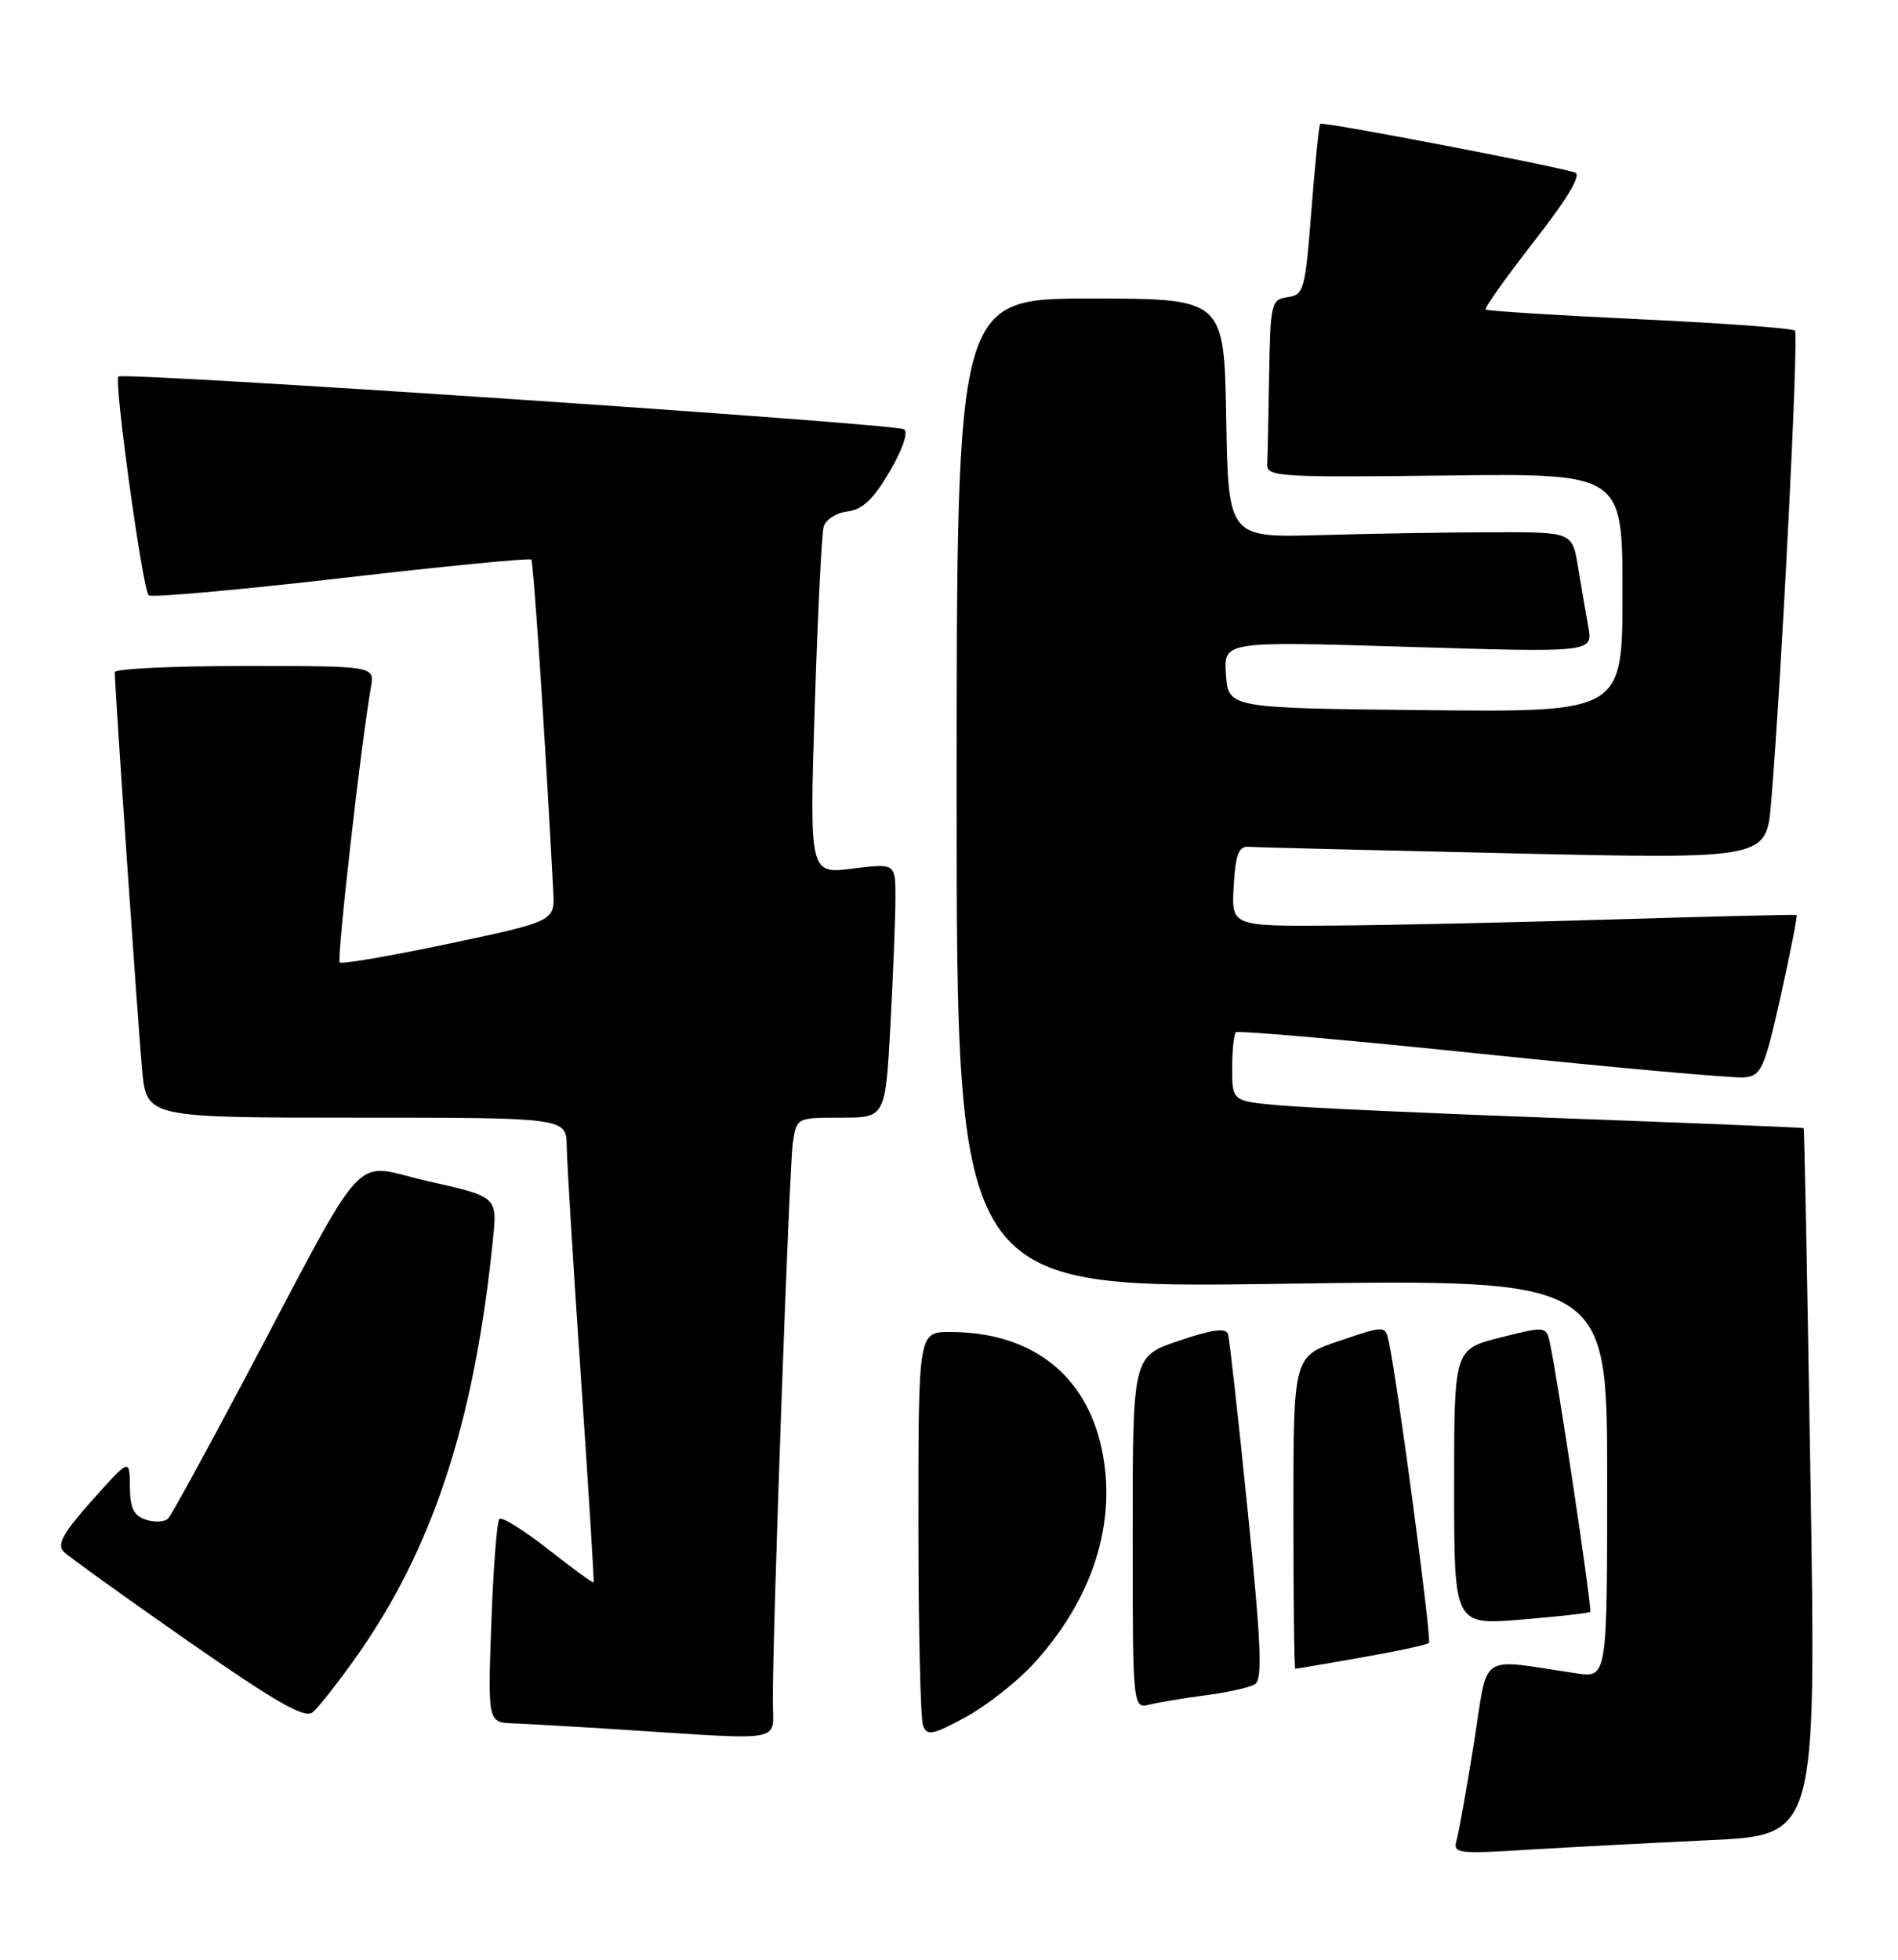 <?xml version="1.0" encoding="UTF-8" standalone="no"?>
<!DOCTYPE svg PUBLIC "-//W3C//DTD SVG 1.1//EN" "http://www.w3.org/Graphics/SVG/1.1/DTD/svg11.dtd" >
<svg xmlns="http://www.w3.org/2000/svg" xmlns:xlink="http://www.w3.org/1999/xlink" version="1.1" viewBox="0 0 248 256">
 <g >
 <path fill="currentColor"
d=" M 223.40 240.38 C 237.30 239.74 237.30 239.74 236.57 193.63 C 236.17 168.26 235.77 147.45 235.67 147.37 C 235.58 147.29 221.55 146.72 204.50 146.09 C 187.45 145.47 170.69 144.71 167.25 144.40 C 161.00 143.84 161.00 143.84 161.00 139.59 C 161.00 137.25 161.22 135.12 161.48 134.85 C 161.75 134.59 176.26 135.86 193.73 137.68 C 211.20 139.49 226.59 140.87 227.92 140.74 C 230.15 140.52 230.54 139.64 232.68 130.08 C 233.95 124.35 234.89 119.60 234.75 119.53 C 234.61 119.45 223.93 119.71 211.00 120.10 C 198.07 120.49 181.51 120.86 174.20 120.91 C 160.90 121.00 160.90 121.00 161.20 115.75 C 161.44 111.61 161.85 110.53 163.14 110.62 C 164.05 110.69 179.64 111.07 197.80 111.48 C 230.81 112.22 230.81 112.22 231.42 104.86 C 232.82 88.03 235.05 43.72 234.53 43.19 C 234.22 42.88 225.08 42.21 214.23 41.70 C 203.38 41.19 194.33 40.62 194.13 40.44 C 193.93 40.25 196.77 36.24 200.44 31.54 C 204.83 25.92 206.67 22.83 205.81 22.54 C 203.20 21.67 172.81 15.85 172.51 16.17 C 172.34 16.35 171.82 21.45 171.35 27.50 C 170.55 37.85 170.37 38.52 168.25 38.82 C 166.10 39.12 165.99 39.59 165.83 49.07 C 165.74 54.53 165.63 59.77 165.58 60.70 C 165.51 62.27 167.38 62.38 188.75 62.12 C 212.00 61.83 212.00 61.83 212.00 77.43 C 212.00 93.03 212.00 93.03 186.25 92.77 C 160.50 92.50 160.50 92.50 160.19 88.13 C 159.87 83.76 159.87 83.76 184.00 84.50 C 208.14 85.24 208.14 85.24 207.53 81.87 C 207.20 80.02 206.59 76.47 206.18 74.00 C 205.44 69.50 205.44 69.50 194.97 69.53 C 189.21 69.54 179.10 69.71 172.50 69.90 C 160.50 70.24 160.50 70.24 160.22 54.62 C 159.95 39.00 159.95 39.00 142.47 39.00 C 125.00 39.00 125.00 39.00 125.00 103.66 C 125.00 168.32 125.00 168.32 167.50 167.70 C 210.00 167.09 210.00 167.09 210.00 193.13 C 210.00 219.18 210.00 219.18 206.00 218.59 C 192.93 216.67 194.52 215.59 192.59 227.69 C 191.64 233.63 190.62 239.34 190.33 240.37 C 189.82 242.12 190.36 242.20 199.65 241.63 C 205.07 241.30 215.75 240.74 223.40 240.38 Z  M 100.98 222.25 C 100.95 212.98 103.12 152.45 103.60 149.25 C 104.09 146.01 104.11 146.00 109.89 146.00 C 115.69 146.00 115.69 146.00 116.35 133.84 C 116.71 127.16 117.00 119.68 117.00 117.23 C 117.00 112.77 117.00 112.77 111.39 113.47 C 105.77 114.17 105.77 114.17 106.46 92.34 C 106.84 80.33 107.36 69.74 107.62 68.81 C 107.88 67.88 109.28 66.98 110.74 66.81 C 112.69 66.58 114.12 65.22 116.25 61.60 C 117.93 58.72 118.71 56.44 118.13 56.08 C 116.90 55.32 16.11 48.56 15.47 49.19 C 14.87 49.79 18.63 76.97 19.42 77.76 C 19.75 78.09 31.05 77.08 44.53 75.53 C 58.00 73.97 69.20 72.88 69.41 73.10 C 69.71 73.42 71.21 95.91 72.29 116.42 C 72.50 120.34 72.50 120.34 58.68 123.27 C 51.08 124.87 44.65 125.98 44.39 125.72 C 43.98 125.31 47.17 97.12 48.47 89.75 C 48.95 87.00 48.95 87.00 31.98 87.00 C 22.64 87.00 15.00 87.36 15.00 87.81 C 15.00 89.86 18.05 134.20 18.57 139.75 C 19.16 146.00 19.16 146.00 46.58 146.00 C 74.00 146.00 74.00 146.00 74.05 149.75 C 74.08 151.81 74.91 165.43 75.91 180.00 C 76.90 194.57 77.65 206.60 77.56 206.71 C 77.48 206.83 74.80 204.88 71.62 202.38 C 68.43 199.88 65.57 198.10 65.25 198.42 C 64.93 198.73 64.46 204.84 64.20 212.00 C 63.73 225.00 63.73 225.00 67.12 225.13 C 68.98 225.20 75.45 225.57 81.50 225.96 C 102.93 227.33 101.00 227.69 100.98 222.25 Z  M 134.97 217.42 C 142.74 208.99 145.97 198.97 143.99 189.43 C 141.94 179.56 134.79 174.00 124.13 174.00 C 120.00 174.00 120.00 174.00 120.00 198.92 C 120.00 212.62 120.27 224.55 120.61 225.42 C 121.13 226.79 121.88 226.64 126.15 224.32 C 128.86 222.85 132.83 219.74 134.97 217.42 Z  M 46.47 216.55 C 56.55 202.34 61.99 185.77 64.41 161.92 C 64.98 156.33 64.98 156.33 55.96 154.31 C 45.64 152.00 48.58 148.79 31.51 181.00 C 26.70 190.07 22.41 197.88 21.98 198.35 C 21.55 198.82 20.26 198.90 19.10 198.53 C 17.48 198.02 16.99 197.03 16.97 194.18 C 16.94 190.50 16.94 190.50 12.03 196.00 C 8.25 200.24 7.40 201.77 8.31 202.69 C 8.97 203.34 16.25 208.58 24.50 214.33 C 36.02 222.35 39.81 224.53 40.84 223.69 C 41.58 223.09 44.11 219.88 46.47 216.55 Z  M 157.62 221.44 C 160.44 221.08 163.31 220.43 163.99 220.00 C 164.98 219.39 164.78 214.66 163.03 197.37 C 161.81 185.34 160.66 174.96 160.46 174.30 C 160.20 173.42 158.46 173.65 154.05 175.14 C 148.00 177.18 148.00 177.18 148.00 200.20 C 148.00 223.22 148.00 223.22 150.25 222.66 C 151.49 222.36 154.80 221.81 157.62 221.44 Z  M 177.90 216.52 C 182.51 215.71 186.48 214.85 186.71 214.62 C 187.10 214.24 182.58 180.35 181.48 175.32 C 181.00 173.13 181.00 173.13 175.00 175.16 C 169.00 177.18 169.00 177.18 169.00 197.59 C 169.00 208.82 169.11 218.00 169.25 218.00 C 169.39 218.00 173.28 217.33 177.90 216.52 Z  M 207.78 210.56 C 208.07 210.27 203.49 179.73 202.50 175.36 C 202.02 173.25 201.92 173.24 196.01 174.73 C 190.00 176.25 190.00 176.25 190.00 194.26 C 190.00 212.28 190.00 212.28 198.74 211.57 C 203.54 211.18 207.61 210.72 207.78 210.56 Z "/>
</g>
</svg>